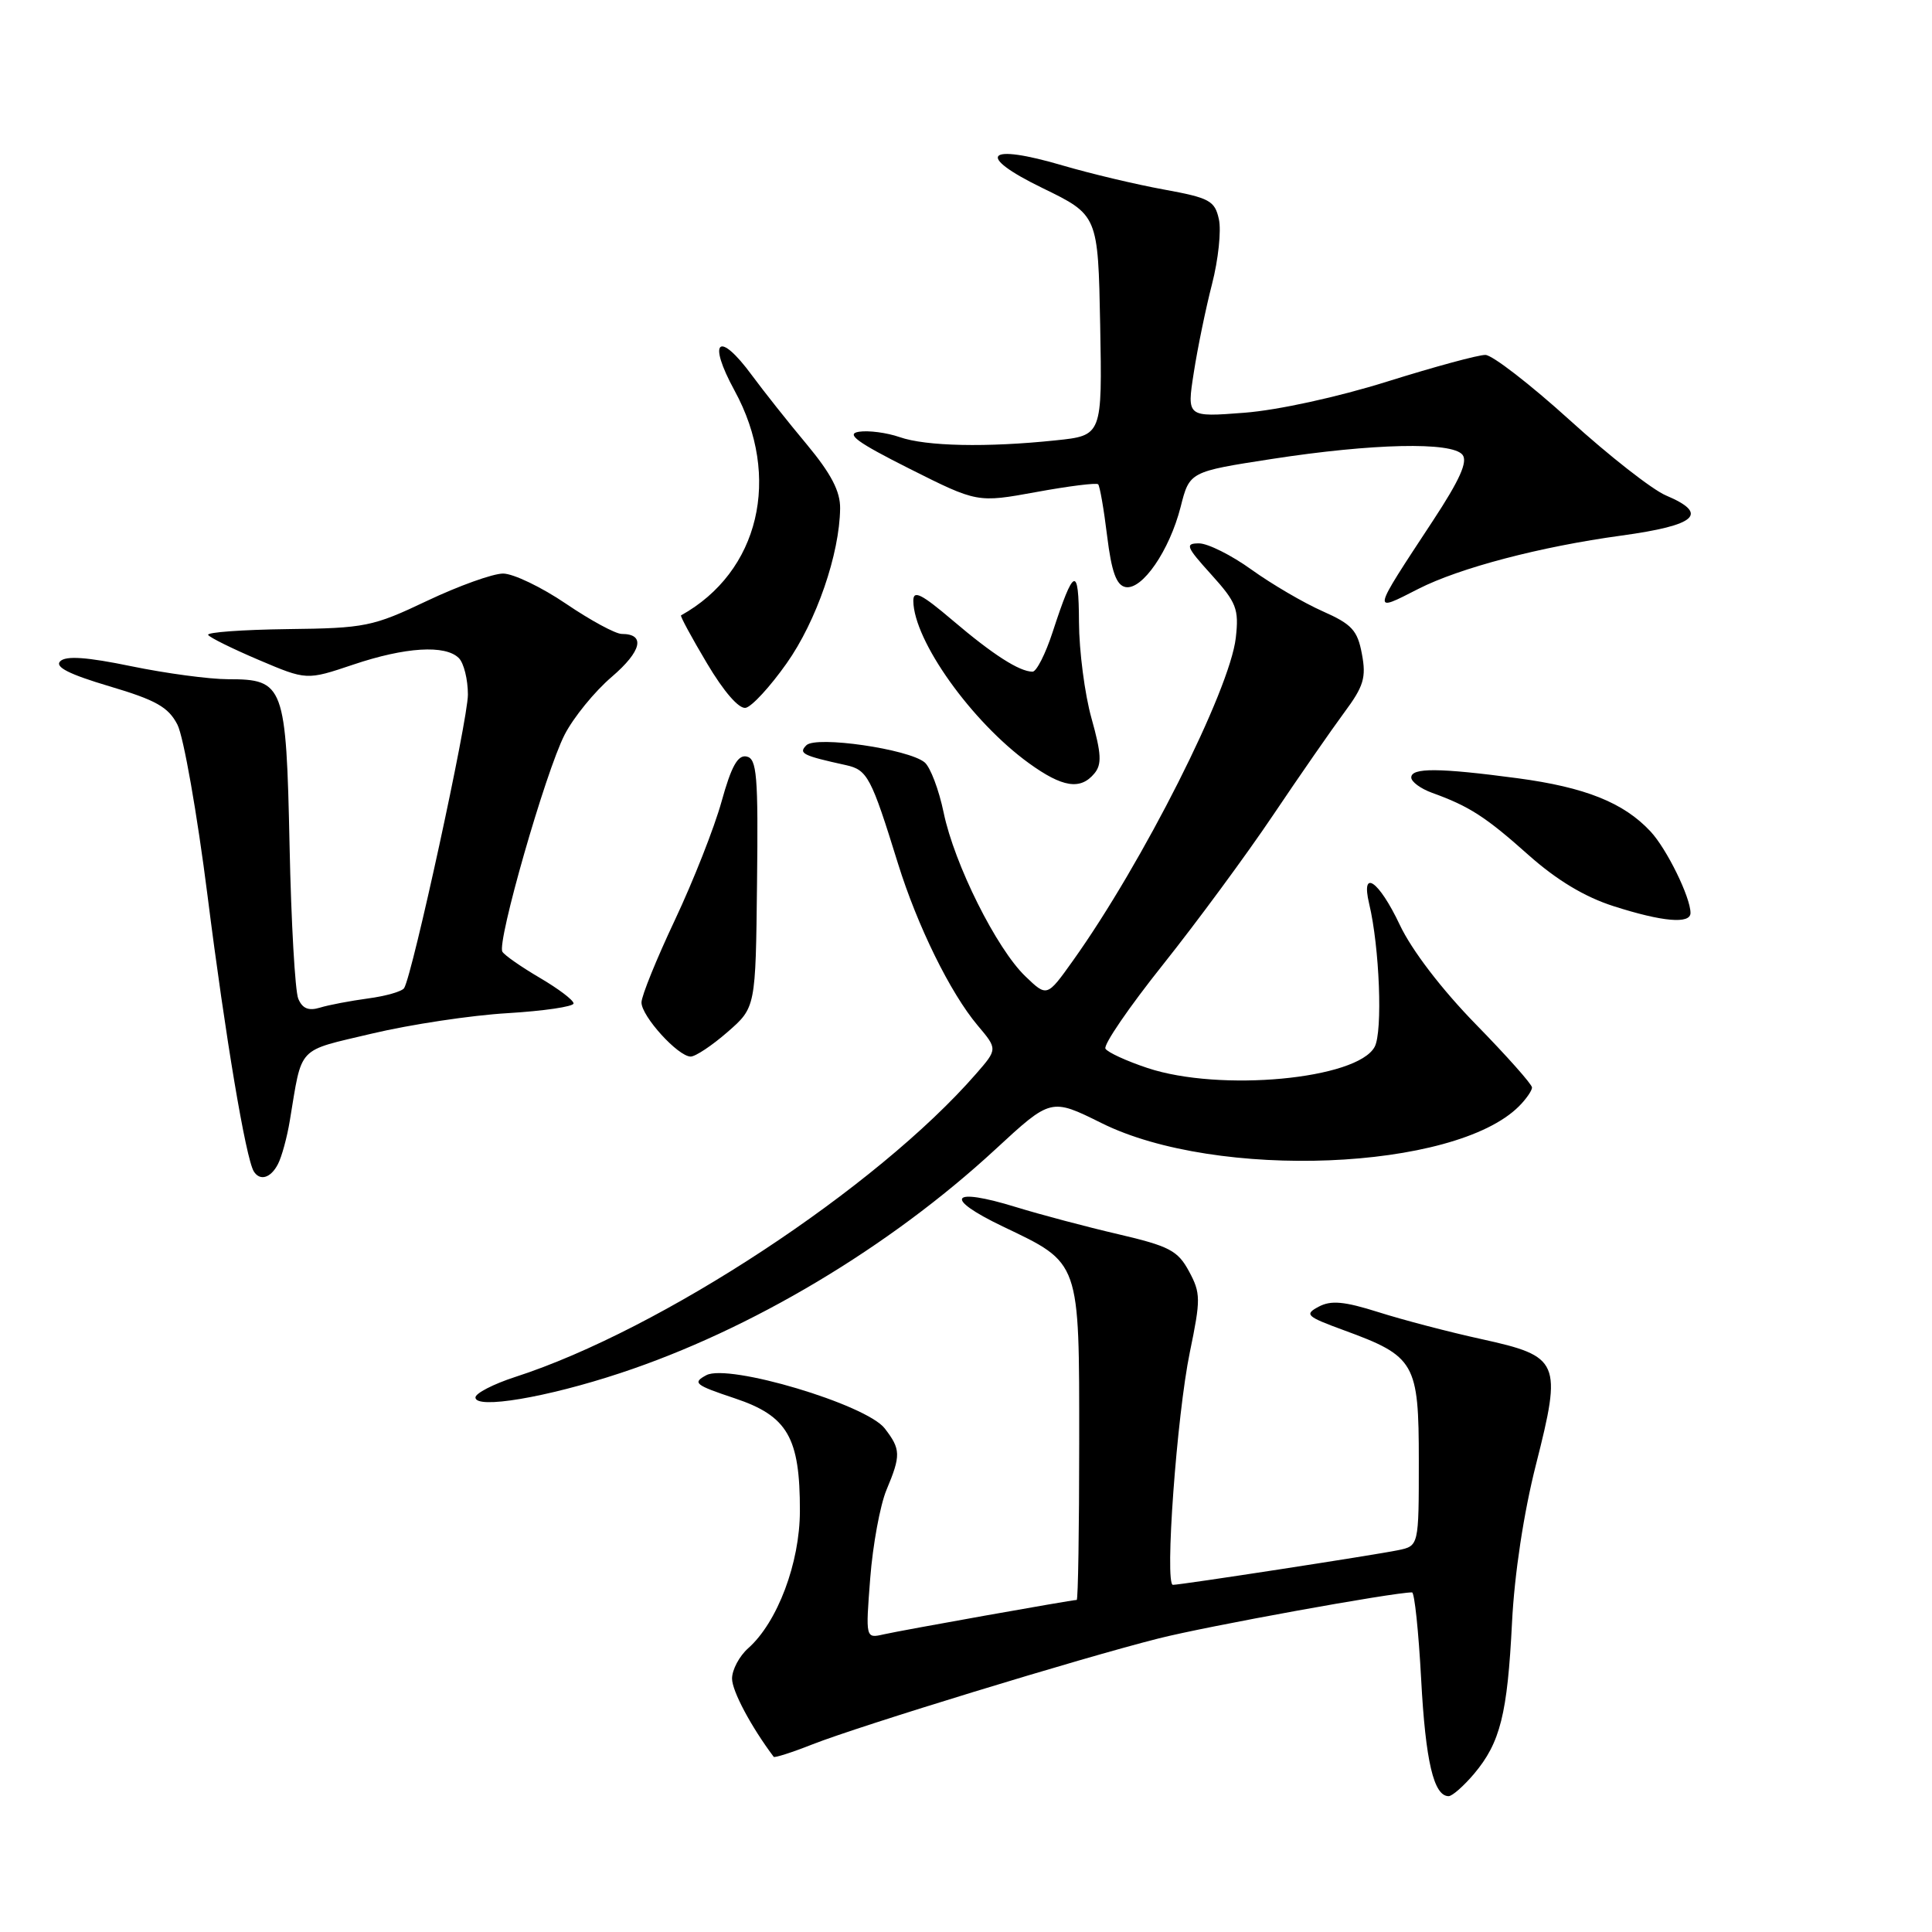 <?xml version="1.0" encoding="UTF-8" standalone="no"?>
<!DOCTYPE svg PUBLIC "-//W3C//DTD SVG 1.1//EN" "http://www.w3.org/Graphics/SVG/1.1/DTD/svg11.dtd" >
<svg xmlns="http://www.w3.org/2000/svg" xmlns:xlink="http://www.w3.org/1999/xlink" version="1.1" viewBox="0 0 256 256">
 <g >
 <path fill="currentColor"
d=" M 195.33 235.03 C 198.80 230.90 199.74 227.13 200.35 215.00 C 200.67 208.57 201.90 200.46 203.52 194.08 C 206.99 180.40 206.70 179.73 196.31 177.44 C 192.01 176.50 185.87 174.89 182.66 173.87 C 178.11 172.43 176.36 172.27 174.72 173.15 C 172.81 174.17 173.09 174.44 178.06 176.26 C 187.52 179.72 188.00 180.56 188.00 193.59 C 188.00 204.84 188.00 204.84 185.25 205.41 C 182.08 206.06 156.49 210.00 155.42 210.00 C 154.30 210.00 155.93 187.55 157.66 179.17 C 159.11 172.16 159.11 171.35 157.55 168.46 C 156.07 165.71 154.94 165.12 148.18 163.54 C 143.96 162.56 137.86 160.94 134.64 159.95 C 125.92 157.26 124.92 158.70 132.87 162.51 C 143.20 167.45 143.00 166.89 143.00 191.22 C 143.00 202.65 142.85 212.00 142.67 212.00 C 142.01 212.00 119.42 216.03 117.10 216.56 C 114.69 217.11 114.69 217.11 115.31 209.11 C 115.65 204.71 116.62 199.45 117.46 197.43 C 119.39 192.83 119.36 192.03 117.23 189.27 C 114.76 186.09 96.53 180.65 93.59 182.22 C 91.71 183.23 92.07 183.52 97.35 185.28 C 104.36 187.62 106.01 190.46 105.99 200.22 C 105.98 207.09 103.02 214.96 99.14 218.40 C 97.96 219.45 97.00 221.26 97.00 222.42 C 97.00 224.07 99.53 228.81 102.52 232.79 C 102.64 232.94 104.94 232.21 107.62 231.15 C 113.95 228.66 143.21 219.70 153.53 217.10 C 159.97 215.47 184.58 211.00 187.10 211.00 C 187.43 211.00 187.97 216.17 188.31 222.50 C 188.89 233.39 189.98 238.00 191.95 238.00 C 192.43 238.00 193.95 236.66 195.33 235.03 Z  M 82.20 181.94 C 99.47 176.24 117.84 165.28 131.89 152.30 C 139.26 145.49 139.26 145.49 145.97 148.82 C 161.22 156.40 192.74 155.12 201.27 146.59 C 202.22 145.64 203.00 144.51 203.00 144.10 C 203.00 143.68 199.65 139.91 195.55 135.72 C 191.03 131.09 187.07 125.92 185.48 122.55 C 182.70 116.67 180.29 115.01 181.42 119.75 C 182.80 125.51 183.23 136.70 182.15 138.71 C 179.85 143.01 161.66 144.71 152.06 141.52 C 149.29 140.60 146.78 139.45 146.48 138.96 C 146.17 138.47 149.60 133.46 154.09 127.83 C 158.58 122.19 165.14 113.29 168.67 108.04 C 172.20 102.79 176.46 96.66 178.12 94.41 C 180.70 90.94 181.05 89.77 180.46 86.66 C 179.88 83.52 179.13 82.71 175.25 80.99 C 172.76 79.89 168.54 77.42 165.86 75.50 C 163.19 73.57 160.04 72.00 158.88 72.00 C 156.99 72.00 157.16 72.44 160.50 76.13 C 163.85 79.84 164.18 80.69 163.75 84.51 C 162.97 91.44 151.42 114.34 142.16 127.31 C 138.73 132.12 138.73 132.12 135.87 129.37 C 132.05 125.71 126.46 114.52 125.04 107.68 C 124.41 104.64 123.27 101.64 122.52 101.02 C 120.40 99.25 108.13 97.47 106.85 98.75 C 105.77 99.83 106.34 100.12 112.12 101.39 C 114.94 102.02 115.44 102.97 118.98 114.40 C 121.56 122.70 125.91 131.55 129.53 135.86 C 132.19 139.01 132.19 139.01 129.34 142.28 C 116.16 157.41 87.57 176.22 68.25 182.46 C 65.36 183.40 63.00 184.62 63.00 185.17 C 63.00 186.76 72.42 185.18 82.20 181.94 Z  M 36.83 154.25 C 37.33 153.29 38.04 150.70 38.40 148.50 C 40.08 138.44 39.22 139.35 49.31 136.95 C 54.37 135.75 62.44 134.53 67.25 134.25 C 72.06 133.96 76.00 133.38 76.00 132.96 C 76.00 132.53 74.00 131.02 71.55 129.58 C 69.11 128.15 66.86 126.59 66.57 126.11 C 65.81 124.88 72.28 102.30 74.81 97.36 C 75.98 95.08 78.79 91.62 81.07 89.68 C 85.03 86.28 85.56 84.00 82.39 84.00 C 81.56 84.00 78.24 82.20 75.00 80.00 C 71.76 77.80 68.01 76.00 66.66 76.00 C 65.31 76.00 60.78 77.63 56.60 79.61 C 49.40 83.03 48.40 83.24 38.09 83.36 C 32.10 83.44 27.37 83.78 27.58 84.13 C 27.80 84.48 30.82 85.97 34.30 87.45 C 40.63 90.14 40.63 90.14 46.79 88.07 C 53.70 85.74 59.01 85.41 60.80 87.20 C 61.46 87.86 62.00 90.04 62.00 92.04 C 62.00 95.41 54.67 129.10 53.55 130.93 C 53.27 131.37 51.12 131.99 48.77 132.30 C 46.42 132.62 43.55 133.16 42.39 133.52 C 40.88 133.98 40.06 133.63 39.52 132.33 C 39.10 131.32 38.58 122.21 38.37 112.07 C 37.92 90.76 37.64 90.00 30.23 90.00 C 27.77 90.00 22.00 89.23 17.40 88.28 C 11.50 87.06 8.73 86.87 7.98 87.62 C 7.23 88.37 9.14 89.34 14.48 90.93 C 20.66 92.76 22.31 93.69 23.51 96.02 C 24.32 97.59 26.12 107.79 27.50 118.69 C 29.87 137.45 32.57 153.49 33.63 155.22 C 34.45 156.53 35.88 156.10 36.83 154.25 Z  M 96.40 136.75 C 100.13 133.50 100.13 133.50 100.31 117.03 C 100.48 102.74 100.29 100.51 98.92 100.24 C 97.76 100.00 96.90 101.55 95.61 106.21 C 94.65 109.67 91.87 116.72 89.44 121.88 C 87.00 127.05 85.00 131.97 85.00 132.83 C 85.00 134.66 89.85 140.00 91.52 140.00 C 92.15 140.00 94.35 138.54 96.40 136.75 Z  M 224.00 120.97 C 224.00 118.89 220.85 112.47 218.70 110.17 C 215.14 106.35 210.05 104.32 201.09 103.12 C 190.66 101.73 187.00 101.71 187.00 103.02 C 187.00 103.59 188.24 104.50 189.75 105.05 C 194.69 106.83 196.87 108.24 202.52 113.28 C 206.26 116.61 209.98 118.85 213.80 120.07 C 220.29 122.15 224.00 122.47 224.00 120.97 Z  M 145.01 102.49 C 146.02 101.28 145.94 99.86 144.63 95.18 C 143.73 91.98 142.99 86.25 142.97 82.43 C 142.94 74.87 142.30 75.11 139.48 83.75 C 138.54 86.64 137.34 89.00 136.82 89.00 C 135.08 89.00 131.56 86.74 126.25 82.22 C 122.06 78.66 121.00 78.14 121.02 79.63 C 121.08 84.89 128.73 95.62 136.34 101.13 C 140.78 104.34 143.16 104.72 145.01 102.49 Z  M 104.23 87.90 C 108.18 82.32 111.25 73.41 111.32 67.37 C 111.35 65.10 110.13 62.77 106.89 58.87 C 104.42 55.92 101.17 51.81 99.65 49.75 C 95.23 43.73 93.68 45.06 97.33 51.75 C 103.60 63.22 100.61 75.78 90.24 81.54 C 90.10 81.62 91.64 84.47 93.67 87.88 C 95.90 91.64 97.92 93.97 98.81 93.79 C 99.62 93.63 102.06 90.98 104.23 87.90 Z  M 187.94 78.03 C 193.39 75.25 204.12 72.43 214.83 70.97 C 224.82 69.60 226.51 68.09 220.75 65.65 C 218.96 64.90 213.22 60.41 208.00 55.67 C 202.78 50.94 197.75 47.05 196.83 47.03 C 195.91 47.01 190.07 48.60 183.84 50.55 C 177.28 52.61 169.31 54.35 164.89 54.69 C 157.26 55.28 157.26 55.28 158.18 49.39 C 158.68 46.15 159.77 40.86 160.60 37.64 C 161.43 34.42 161.84 30.56 161.51 29.06 C 160.97 26.59 160.28 26.22 154.21 25.11 C 150.52 24.44 144.51 23.01 140.86 21.94 C 130.65 18.93 129.16 20.55 138.12 24.91 C 145.50 28.50 145.50 28.50 145.78 43.10 C 146.05 57.71 146.05 57.71 139.88 58.35 C 130.75 59.31 122.70 59.14 119.21 57.92 C 117.51 57.33 115.08 57.01 113.81 57.21 C 112.03 57.49 113.56 58.61 120.50 62.10 C 129.50 66.62 129.50 66.62 137.30 65.20 C 141.60 64.41 145.29 63.95 145.51 64.17 C 145.73 64.39 146.27 67.48 146.70 71.02 C 147.29 75.80 147.93 77.55 149.14 77.79 C 151.35 78.21 154.96 72.96 156.44 67.17 C 157.62 62.50 157.62 62.50 168.56 60.81 C 181.93 58.75 192.36 58.52 193.78 60.25 C 194.52 61.15 193.44 63.57 189.87 69.00 C 181.68 81.46 181.73 81.20 187.94 78.03 Z "/>
</g>
</svg>